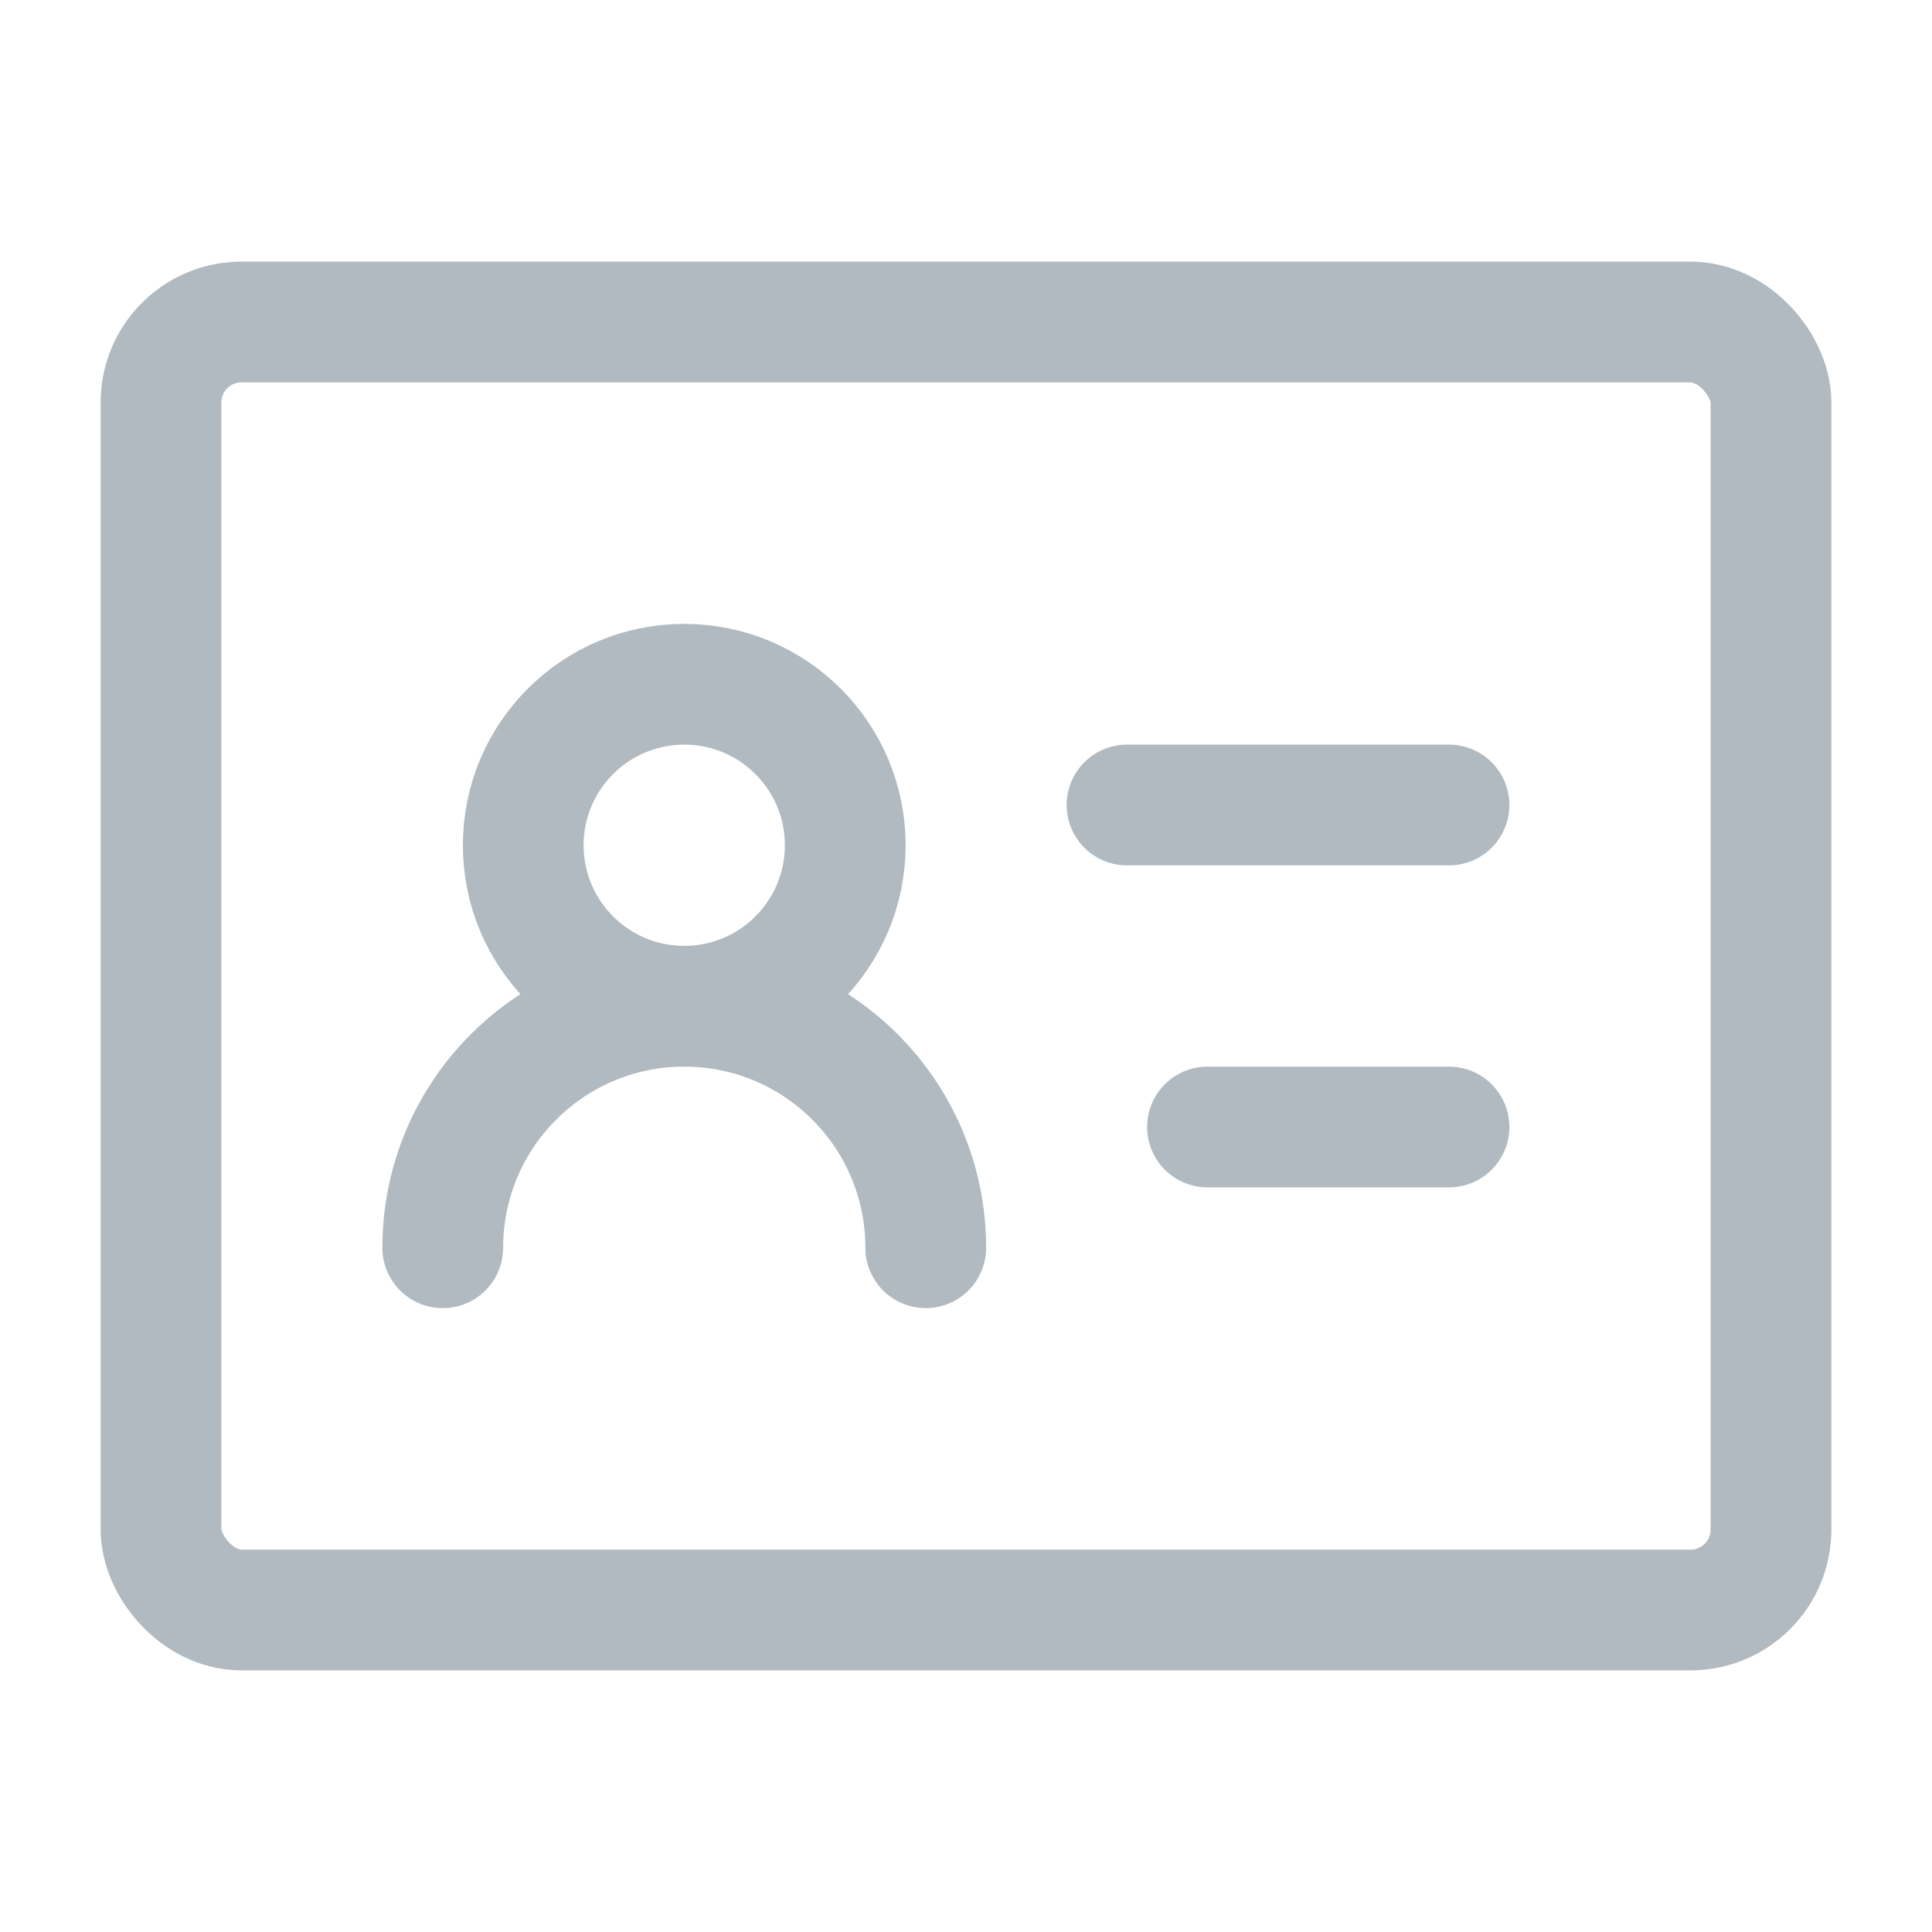 <?xml version="1.0" encoding="UTF-8"?><svg width="48" height="48" viewBox="0 0 48 48" fill="none" xmlns="http://www.w3.org/2000/svg"><rect x="4" y="8" width="40" height="32" rx="2" stroke="#b1bac1" stroke-width="3" stroke-linejoin="round"/><path d="M17 25C19.209 25 21 23.209 21 21C21 18.791 19.209 17 17 17C14.791 17 13 18.791 13 21C13 23.209 14.791 25 17 25Z" fill="none" stroke="#b1bac1" stroke-width="3" stroke-linejoin="round"/><path d="M23 31C23 27.686 20.314 25 17 25C13.686 25 11 27.686 11 31" stroke="#b1bac1" stroke-width="3" stroke-linecap="round" stroke-linejoin="round"/><path d="M28 20H36" stroke="#b1bac1" stroke-width="3" stroke-linecap="round" stroke-linejoin="round"/><path d="M30 28H36" stroke="#b1bac1" stroke-width="3" stroke-linecap="round" stroke-linejoin="round"/></svg>
